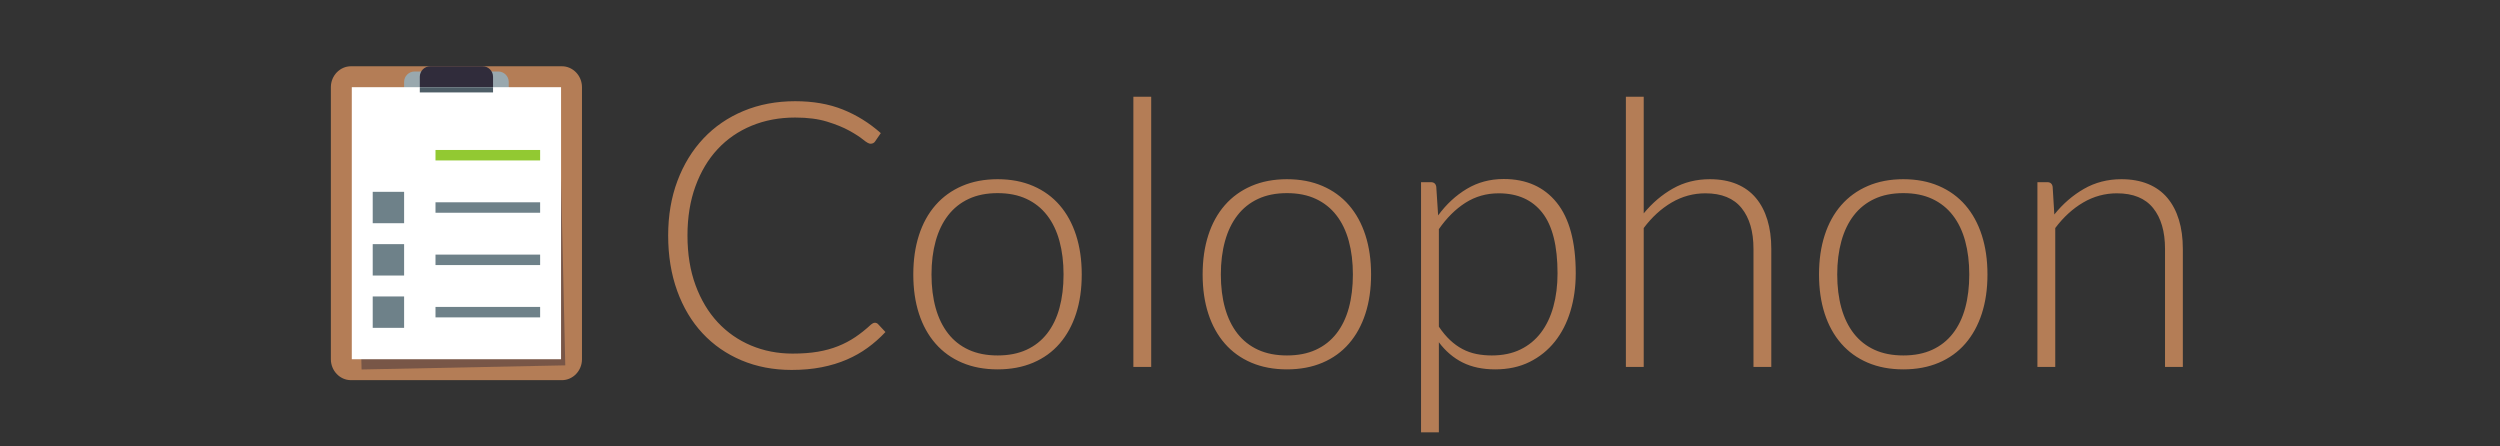 <?xml version="1.0" encoding="UTF-8"?>
<svg xmlns="http://www.w3.org/2000/svg" xmlns:xlink="http://www.w3.org/1999/xlink" width="2800pt" height="500pt" viewBox="0 0 2800 500" version="1.1">
<rect x="0" y="0" width="2800" height="500" fill="#333333" stroke="none"/>
<g id="surface1">
<path style=" stroke:none;fill-rule:nonzero;fill:rgb(70.588%,49.02%,33.725%);fill-opacity:1;" d="M 979.844 361.492 C 981.227 361.492 982.406 361.977 983.375 362.945 L 991.703 371.883 C 985.598 378.406 978.973 384.266 971.828 389.461 C 964.691 394.66 956.859 399.098 948.328 402.773 C 939.797 406.453 930.43 409.297 920.234 411.305 C 910.047 413.312 898.852 414.32 886.656 414.32 C 866.27 414.32 847.582 410.754 830.594 403.617 C 813.613 396.473 799.02 386.348 786.812 373.242 C 774.613 360.141 765.148 344.297 758.422 325.711 C 751.703 307.129 748.344 286.469 748.344 263.727 C 748.344 241.406 751.805 221.023 758.734 202.586 C 765.672 184.141 775.379 168.297 787.859 155.055 C 800.336 141.805 815.312 131.547 832.781 124.273 C 850.25 116.992 869.523 113.352 890.609 113.352 C 910.711 113.352 928.531 116.473 944.062 122.711 C 959.594 128.953 973.738 137.754 986.5 149.117 L 980.047 158.477 C 978.941 160.145 977.207 160.977 974.844 160.977 C 973.188 160.977 970.484 159.453 966.734 156.398 C 962.992 153.348 957.797 149.988 951.141 146.32 C 944.484 142.645 936.195 139.281 926.281 136.227 C 916.363 133.176 904.473 131.648 890.609 131.648 C 872.859 131.648 856.598 134.703 841.828 140.805 C 827.066 146.898 814.379 155.633 803.766 167.008 C 793.16 178.383 784.875 192.254 778.906 208.617 C 772.945 224.973 769.969 243.344 769.969 263.727 C 769.969 284.531 772.984 303.113 779.016 319.477 C 785.047 335.844 793.332 349.676 803.875 360.977 C 814.414 372.27 826.859 380.938 841.203 386.977 C 855.555 393.008 871.055 396.023 887.703 396.023 C 898.234 396.023 907.625 395.332 915.875 393.945 C 924.125 392.551 931.719 390.469 938.656 387.695 C 945.594 384.926 952.039 381.531 958 377.508 C 963.957 373.488 969.852 368.773 975.688 363.367 C 976.375 362.805 977.062 362.352 977.75 362.008 C 978.445 361.664 979.145 361.492 979.844 361.492 Z M 1117.328 200.711 C 1132.16 200.711 1145.438 203.242 1157.156 208.305 C 1168.875 213.359 1178.754 220.531 1186.797 229.82 C 1194.836 239.113 1200.973 250.312 1205.203 263.414 C 1209.43 276.52 1211.547 291.188 1211.547 307.414 C 1211.547 323.633 1209.43 338.266 1205.203 351.305 C 1200.973 364.336 1194.836 375.5 1186.797 384.789 C 1178.754 394.082 1168.875 401.223 1157.156 406.211 C 1145.438 411.199 1132.16 413.695 1117.328 413.695 C 1102.492 413.695 1089.219 411.199 1077.5 406.211 C 1065.781 401.223 1055.863 394.082 1047.75 384.789 C 1039.633 375.5 1033.461 364.336 1029.234 351.305 C 1025.004 338.266 1022.891 323.633 1022.891 307.414 C 1022.891 291.188 1025.004 276.52 1029.234 263.414 C 1033.461 250.312 1039.633 239.113 1047.75 229.82 C 1055.863 220.531 1065.781 213.359 1077.5 208.305 C 1089.219 203.242 1102.492 200.711 1117.328 200.711 Z M 1117.328 398.102 C 1129.672 398.102 1140.453 395.988 1149.672 391.758 C 1158.891 387.531 1166.582 381.461 1172.75 373.555 C 1178.926 365.648 1183.539 356.117 1186.594 344.961 C 1189.645 333.797 1191.172 321.281 1191.172 307.414 C 1191.172 293.688 1189.645 281.207 1186.594 269.977 C 1183.539 258.738 1178.926 249.133 1172.75 241.164 C 1166.582 233.188 1158.891 227.051 1149.672 222.758 C 1140.453 218.457 1129.672 216.305 1117.328 216.305 C 1104.984 216.305 1094.203 218.457 1084.984 222.758 C 1075.766 227.051 1068.066 233.188 1061.891 241.164 C 1055.723 249.133 1051.078 258.738 1047.953 269.977 C 1044.836 281.207 1043.281 293.688 1043.281 307.414 C 1043.281 321.281 1044.836 333.797 1047.953 344.961 C 1051.078 356.117 1055.723 365.648 1061.891 373.555 C 1068.066 381.461 1075.766 387.531 1084.984 391.758 C 1094.203 395.988 1104.984 398.102 1117.328 398.102 Z M 1289.344 108.352 L 1289.344 410.992 L 1269.375 410.992 L 1269.375 108.352 Z M 1441.391 200.711 C 1456.223 200.711 1469.5 203.242 1481.219 208.305 C 1492.938 213.359 1502.816 220.531 1510.859 229.82 C 1518.898 239.113 1525.035 250.312 1529.266 263.414 C 1533.492 276.52 1535.609 291.188 1535.609 307.414 C 1535.609 323.633 1533.492 338.266 1529.266 351.305 C 1525.035 364.336 1518.898 375.5 1510.859 384.789 C 1502.816 394.082 1492.938 401.223 1481.219 406.211 C 1469.5 411.199 1456.223 413.695 1441.391 413.695 C 1426.555 413.695 1413.281 411.199 1401.562 406.211 C 1389.844 401.223 1379.926 394.082 1371.812 384.789 C 1363.695 375.5 1357.523 364.336 1353.297 351.305 C 1349.066 338.266 1346.953 323.633 1346.953 307.414 C 1346.953 291.188 1349.066 276.52 1353.297 263.414 C 1357.523 250.312 1363.695 239.113 1371.812 229.82 C 1379.926 220.531 1389.844 213.359 1401.562 208.305 C 1413.281 203.242 1426.555 200.711 1441.391 200.711 Z M 1441.391 398.102 C 1453.734 398.102 1464.516 395.988 1473.734 391.758 C 1482.953 387.531 1490.645 381.461 1496.812 373.555 C 1502.988 365.648 1507.602 356.117 1510.656 344.961 C 1513.707 333.797 1515.234 321.281 1515.234 307.414 C 1515.234 293.688 1513.707 281.207 1510.656 269.977 C 1507.602 258.738 1502.988 249.133 1496.812 241.164 C 1490.645 233.188 1482.953 227.051 1473.734 222.758 C 1464.516 218.457 1453.734 216.305 1441.391 216.305 C 1429.047 216.305 1418.266 218.457 1409.047 222.758 C 1399.828 227.051 1392.129 233.188 1385.953 241.164 C 1379.785 249.133 1375.141 258.738 1372.016 269.977 C 1368.898 281.207 1367.344 293.688 1367.344 307.414 C 1367.344 321.281 1368.898 333.797 1372.016 344.961 C 1375.141 356.117 1379.785 365.648 1385.953 373.555 C 1392.129 381.461 1399.828 387.531 1409.047 391.758 C 1418.266 395.988 1429.047 398.102 1441.391 398.102 Z M 1611.531 365.852 C 1615.551 371.82 1619.742 376.852 1624.109 380.945 C 1628.484 385.031 1633.098 388.359 1637.953 390.93 C 1642.805 393.492 1647.969 395.332 1653.438 396.445 C 1658.914 397.551 1664.707 398.102 1670.812 398.102 C 1683.008 398.102 1693.688 395.883 1702.844 391.445 C 1712 387.008 1719.66 380.734 1725.828 372.617 C 1731.992 364.504 1736.633 354.797 1739.75 343.492 C 1742.875 332.191 1744.438 319.75 1744.438 306.164 C 1744.438 275.375 1738.75 252.734 1727.375 238.242 C 1716.008 223.754 1699.723 216.508 1678.516 216.508 C 1664.785 216.508 1652.375 220.047 1641.281 227.117 C 1630.188 234.191 1620.27 244.035 1611.531 256.648 Z M 1610.703 241.258 C 1619.848 228.781 1630.555 218.867 1642.828 211.523 C 1655.109 204.172 1668.875 200.492 1684.125 200.492 C 1709.5 200.492 1729.289 209.301 1743.5 226.914 C 1757.719 244.531 1764.828 270.945 1764.828 306.164 C 1764.828 321.281 1762.848 335.391 1758.891 348.492 C 1754.941 361.598 1749.117 372.969 1741.422 382.602 C 1733.734 392.238 1724.305 399.832 1713.141 405.383 C 1701.973 410.926 1689.113 413.695 1674.562 413.695 C 1660.551 413.695 1648.414 411.133 1638.156 406.008 C 1627.895 400.875 1619.02 393.316 1611.531 383.336 L 1611.531 484.211 L 1591.562 484.211 L 1591.562 204.039 L 1602.594 204.039 C 1606.062 204.039 1608.07 205.77 1608.625 209.227 Z M 1840.957 238.977 C 1850.527 227.332 1861.449 218.047 1873.723 211.117 C 1885.992 204.18 1899.754 200.711 1915.004 200.711 C 1926.379 200.711 1936.398 202.516 1945.066 206.117 C 1953.73 209.723 1960.902 214.922 1966.582 221.711 C 1972.27 228.504 1976.566 236.688 1979.473 246.258 C 1982.387 255.82 1983.848 266.641 1983.848 278.711 L 1983.848 410.992 L 1963.895 410.992 L 1963.895 278.711 C 1963.895 259.297 1959.457 244.078 1950.582 233.055 C 1941.707 222.023 1928.184 216.508 1910.02 216.508 C 1896.559 216.508 1883.973 219.941 1872.254 226.805 C 1860.543 233.672 1850.113 243.207 1840.957 255.414 L 1840.957 410.992 L 1820.988 410.992 L 1820.988 108.352 L 1840.957 108.352 Z M 2131.742 200.711 C 2146.574 200.711 2159.852 203.242 2171.57 208.305 C 2183.289 213.359 2193.168 220.531 2201.211 229.82 C 2209.25 239.113 2215.387 250.312 2219.617 263.414 C 2223.844 276.52 2225.961 291.188 2225.961 307.414 C 2225.961 323.633 2223.844 338.266 2219.617 351.305 C 2215.387 364.336 2209.25 375.5 2201.211 384.789 C 2193.168 394.082 2183.289 401.223 2171.57 406.211 C 2159.852 411.199 2146.574 413.695 2131.742 413.695 C 2116.906 413.695 2103.633 411.199 2091.914 406.211 C 2080.195 401.223 2070.277 394.082 2062.164 384.789 C 2054.047 375.5 2047.875 364.336 2043.648 351.305 C 2039.418 338.266 2037.305 323.633 2037.305 307.414 C 2037.305 291.188 2039.418 276.52 2043.648 263.414 C 2047.875 250.312 2054.047 239.113 2062.164 229.82 C 2070.277 220.531 2080.195 213.359 2091.914 208.305 C 2103.633 203.242 2116.906 200.711 2131.742 200.711 Z M 2131.742 398.102 C 2144.086 398.102 2154.867 395.988 2164.086 391.758 C 2173.305 387.531 2180.996 381.461 2187.164 373.555 C 2193.34 365.648 2197.953 356.117 2201.008 344.961 C 2204.059 333.797 2205.586 321.281 2205.586 307.414 C 2205.586 293.688 2204.059 281.207 2201.008 269.977 C 2197.953 258.738 2193.34 249.133 2187.164 241.164 C 2180.996 233.188 2173.305 227.051 2164.086 222.758 C 2154.867 218.457 2144.086 216.305 2131.742 216.305 C 2119.398 216.305 2108.617 218.457 2099.398 222.758 C 2090.18 227.051 2082.48 233.188 2076.305 241.164 C 2070.137 249.133 2065.492 258.738 2062.367 269.977 C 2059.25 281.207 2057.695 293.688 2057.695 307.414 C 2057.695 321.281 2059.25 333.797 2062.367 344.961 C 2065.492 356.117 2070.137 365.648 2076.305 373.555 C 2082.48 381.461 2090.18 387.531 2099.398 391.758 C 2108.617 395.988 2119.398 398.102 2131.742 398.102 Z M 2300.852 240.227 C 2310.414 228.301 2321.469 218.734 2334.023 211.523 C 2346.574 204.316 2360.543 200.711 2375.93 200.711 C 2387.305 200.711 2397.324 202.516 2405.992 206.117 C 2414.656 209.723 2421.828 214.922 2427.508 221.711 C 2433.195 228.504 2437.492 236.688 2440.398 246.258 C 2443.312 255.82 2444.773 266.641 2444.773 278.711 L 2444.773 410.992 L 2424.82 410.992 L 2424.82 278.711 C 2424.82 259.297 2420.383 244.078 2411.508 233.055 C 2402.633 222.023 2389.109 216.508 2370.945 216.508 C 2357.484 216.508 2344.898 219.941 2333.18 226.805 C 2321.469 233.672 2311.039 243.207 2301.883 255.414 L 2301.883 410.992 L 2281.914 410.992 L 2281.914 204.039 L 2292.945 204.039 C 2296.414 204.039 2298.422 205.77 2298.977 209.227 Z M 724 0.398 "/>
<path style=" stroke:none;fill-rule:nonzero;fill:rgb(70.588%,49.02%,33.725%);fill-opacity:1;" d="M 651.82 402.344 C 651.82 415.227 641.691 425.781 629.32 425.781 L 393.07 425.781 C 380.695 425.781 370.57 415.227 370.57 402.344 L 370.57 97.656 C 370.57 84.766 380.695 74.219 393.07 74.219 L 629.32 74.219 C 641.691 74.219 651.82 84.766 651.82 97.656 Z M 651.82 402.344 "/>
<path style=" stroke:none;fill-rule:nonzero;fill:rgb(81.176%,84.706%,86.667%);fill-opacity:1;" d="M 569.789 109.375 C 569.789 115.82 564.516 121.094 558.07 121.094 L 464.32 121.094 C 457.875 121.094 452.602 115.82 452.602 109.375 L 452.602 97.656 L 569.789 97.656 Z M 569.789 109.375 "/>
<path style=" stroke:none;fill-rule:nonzero;fill:rgb(60%,65.882%,68.235%);fill-opacity:1;" d="M 569.789 103.516 C 569.789 109.961 564.516 115.234 558.07 115.234 L 464.32 115.234 C 457.875 115.234 452.602 109.961 452.602 103.516 L 452.602 91.797 C 452.602 85.352 457.875 80.078 464.32 80.078 L 558.07 80.078 C 564.516 80.078 569.789 85.352 569.789 91.797 Z M 569.789 103.516 "/>
<path style=" stroke:none;fill-rule:nonzero;fill:rgb(18.824%,17.255%,23.137%);fill-opacity:1;" d="M 552.211 97.656 L 470.18 97.656 L 470.18 85.938 C 470.18 79.492 475.453 74.219 481.898 74.219 L 540.492 74.219 C 546.938 74.219 552.211 79.492 552.211 85.938 Z M 552.211 97.656 "/>
<path style=" stroke:none;fill-rule:nonzero;fill:rgb(47.059%,33.725%,27.843%);fill-opacity:1;" d="M 397.766 112.297 L 404.965 413.812 L 633.117 409.199 L 626.281 109.375 Z M 397.766 112.297 "/>
<path style=" stroke:none;fill-rule:nonzero;fill:rgb(57.255%,78.824%,19.608%);fill-opacity:1;" d="M 430.266 179.789 L 416.246 165.75 L 410.434 171.555 L 430.266 191.406 L 459.617 162.051 L 453.805 156.25 Z M 430.266 179.789 "/>
<path style=" stroke:none;fill-rule:nonzero;fill:rgb(100%,100%,100%);fill-opacity:1;" d="M 394.008 97.656 L 628.383 97.656 L 628.383 402.344 L 394.008 402.344 Z M 394.008 97.656 "/>
<path style=" stroke:none;fill-rule:nonzero;fill:rgb(57.255%,78.824%,19.608%);fill-opacity:1;" d="M 487.758 167.969 L 604.945 167.969 L 604.945 179.688 L 487.758 179.688 Z M 487.758 167.969 "/>
<path style=" stroke:none;fill-rule:nonzero;fill:rgb(43.137%,50.588%,53.725%);fill-opacity:1;" d="M 487.758 226.562 L 604.945 226.562 L 604.945 238.281 L 487.758 238.281 Z M 487.758 226.562 "/>
<path style=" stroke:none;fill-rule:nonzero;fill:rgb(43.137%,50.588%,53.725%);fill-opacity:1;" d="M 487.758 285.156 L 604.945 285.156 L 604.945 296.875 L 487.758 296.875 Z M 487.758 285.156 "/>
<path style=" stroke:none;fill-rule:nonzero;fill:rgb(43.137%,50.588%,53.725%);fill-opacity:1;" d="M 487.758 343.75 L 604.945 343.75 L 604.945 355.469 L 487.758 355.469 Z M 487.758 343.75 "/>
<path style=" stroke:none;fill-rule:nonzero;fill:rgb(43.137%,50.588%,53.725%);fill-opacity:1;" d="M 417.445 214.844 L 452.602 214.844 L 452.602 250 L 417.445 250 Z M 417.445 214.844 "/>
<path style=" stroke:none;fill-rule:nonzero;fill:rgb(43.137%,50.588%,53.725%);fill-opacity:1;" d="M 417.445 273.438 L 452.602 273.438 L 452.602 308.594 L 417.445 308.594 Z M 417.445 273.438 "/>
<path style=" stroke:none;fill-rule:nonzero;fill:rgb(43.137%,50.588%,53.725%);fill-opacity:1;" d="M 417.445 332.031 L 452.602 332.031 L 452.602 367.188 L 417.445 367.188 Z M 417.445 332.031 "/>
<path style=" stroke:none;fill-rule:nonzero;fill:rgb(30.588%,36.863%,40.392%);fill-opacity:1;" d="M 470.18 97.656 L 552.211 97.656 L 552.211 103.516 L 470.18 103.516 Z M 470.18 97.656 "/>
</g>
</svg>
